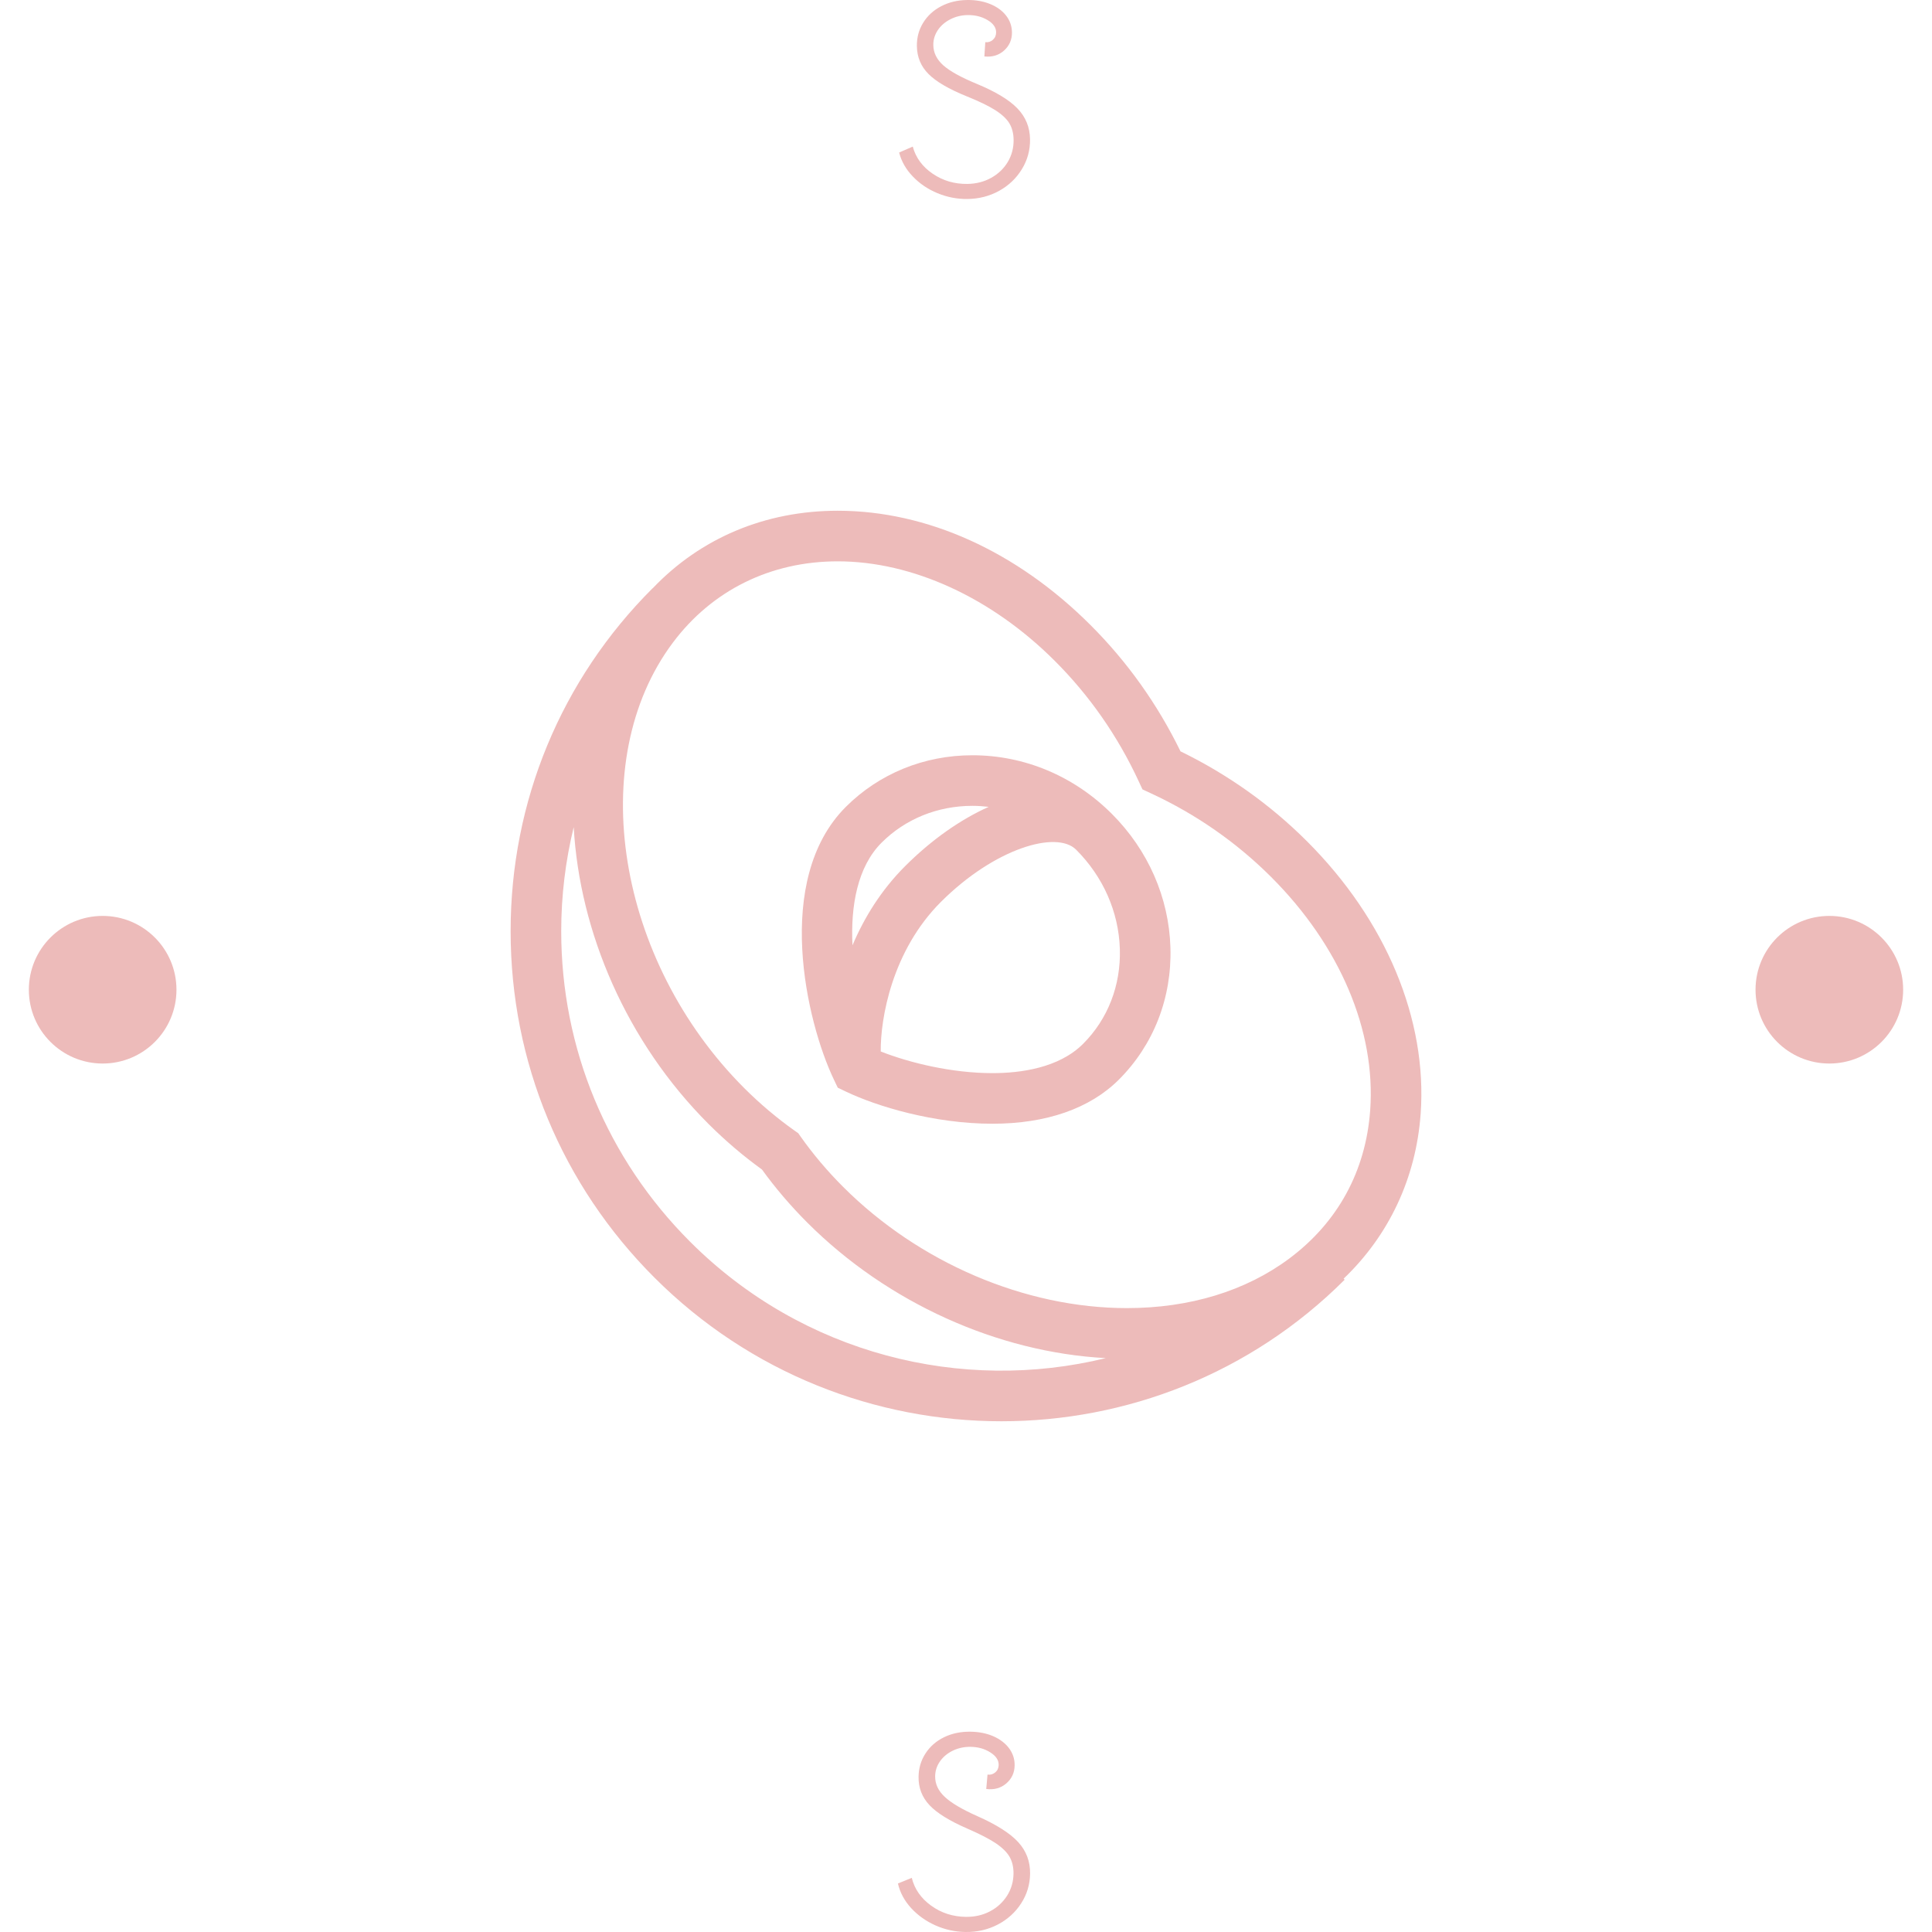 <svg xmlns="http://www.w3.org/2000/svg" version="1.1" xmlns:xlink="http://www.w3.org/1999/xlink" xmlns:svgjs="http://svgjs.dev/svgjs" width="1000" height="1000" viewBox="0 0 1000 1000"><g transform="matrix(1,0,0,1,0,0)"><svg viewBox="0 0 280 280" data-background-color="#ffffff" preserveAspectRatio="xMidYMid meet" height="1000" width="1000" xmlns="http://www.w3.org/2000/svg" xmlns:xlink="http://www.w3.org/1999/xlink"><g id="tight-bounds" transform="matrix(1,0,0,1,0,0)"><svg viewBox="0 0 280 280" height="280" width="280"><g><svg viewBox="0 0 280 280" height="280" width="280"><g><svg viewBox="0 0 280 280" height="280" width="280"><g id="textblocktransform"><svg viewBox="0 0 280 280" height="280" width="280" id="textblock"><g><svg viewBox="0 0 280 280" height="280" width="280"><g transform="matrix(1,0,0,1,74.003,74.02)"><svg viewBox="0 0 131.993 131.961" height="131.961" width="131.993"><g><svg xmlns="http://www.w3.org/2000/svg" xmlns:xlink="http://www.w3.org/1999/xlink" version="1.1" x="0" y="0" viewBox="5 5 90 89.978" enable-background="new 0 0 100 100" xml:space="preserve" height="131.961" width="131.993" class="icon-o-0" data-fill-palette-color="accent" id="o-0"><path d="M83.693 37.661c-3.631-3.628-7.832-6.614-12.496-8.884-2.271-4.658-5.26-8.854-8.895-12.483C55.014 9.011 46.142 5 37.323 5c-7.171 0-13.557 2.702-18.287 7.668l-0.008-0.007C9.981 21.697 5 33.732 5 46.548c0 12.921 5.051 25.083 14.224 34.245 9.464 9.454 21.883 14.185 34.278 14.185 12.302 0 24.579-4.66 33.917-13.989l-0.103-0.103c4.476-4.271 7.154-9.945 7.612-16.282C95.603 55.287 91.507 45.466 83.693 37.661zM22.757 77.256C14.53 69.038 10 58.132 10 46.548c0-3.513 0.423-6.959 1.234-10.284 0.584 10.347 5.186 21.203 13.333 29.344 1.655 1.651 3.427 3.161 5.271 4.492 1.329 1.839 2.841 3.608 4.498 5.264 7.904 7.896 18.788 12.804 29.48 13.374C49.596 92.214 33.896 88.382 22.757 77.256zM89.942 64.243c-0.435 6.011-3.201 11.079-8.002 14.658-4.294 3.201-9.84 4.894-16.037 4.894-10.052 0-20.531-4.475-28.033-11.969-1.562-1.56-2.975-3.229-4.2-4.963l-0.248-0.352-0.352-0.247c-1.738-1.228-3.411-2.64-4.97-4.195C15.48 49.461 12.304 29.715 21.02 18.052 24.898 12.86 30.689 10 37.323 10c7.376 0 15.192 3.583 21.446 9.831 3.431 3.426 6.218 7.422 8.284 11.875l0.386 0.831 0.831 0.385c4.461 2.066 8.461 4.851 11.89 8.276C86.945 47.977 90.511 56.376 89.942 64.243z" fill="#edbbba" data-fill-palette-color="accent"></path><path d="M50.636 29.163c-4.773 0-9.217 1.812-12.51 5.101-7.198 7.19-3.901 21.266-1.178 26.955l0.381 0.797 0.797 0.38c3.071 1.467 8.709 3.179 14.491 3.179 5.316 0 9.634-1.506 12.485-4.354 3.439-3.436 5.251-8.076 5.1-13.066-0.15-4.933-2.206-9.621-5.789-13.201C60.675 31.219 55.781 29.163 50.636 29.163zM41.659 37.801c2.35-2.347 5.537-3.639 8.977-3.639 0.54 0 1.075 0.039 1.606 0.1-2.759 1.238-5.604 3.208-8.255 5.856-2.392 2.388-4.058 5.121-5.205 7.827C38.591 44.034 39.276 40.182 41.659 37.801zM61.569 57.683c-2.393 2.39-6.188 2.892-8.952 2.892-3.989 0-8.165-1.005-11.043-2.14-0.032-3.249 1.109-9.947 5.946-14.778 5.303-5.298 11.425-7.094 13.359-5.166 2.678 2.675 4.213 6.161 4.324 9.815C65.313 51.901 64.022 55.231 61.569 57.683z" fill="#edbbba" data-fill-palette-color="accent"></path></svg></g></svg></g><g><path d="M140.227 28.84c-1.503 0.019-2.953-0.26-4.35-0.838-1.398-0.578-2.59-1.384-3.577-2.417-0.993-1.027-1.657-2.187-1.991-3.48v0l1.975-0.86c0.438 1.61 1.398 2.918 2.881 3.926 1.483 1.014 3.161 1.509 5.034 1.484v0c1.271-0.016 2.419-0.309 3.445-0.878 1.026-0.569 1.83-1.338 2.413-2.305 0.577-0.974 0.858-2.044 0.843-3.209v0c-0.012-0.927-0.217-1.725-0.617-2.395-0.406-0.663-1.089-1.3-2.05-1.91-0.961-0.61-2.334-1.274-4.117-1.993v0c-2.602-1.052-4.453-2.134-5.554-3.246-1.1-1.105-1.66-2.452-1.68-4.04v0c-0.016-1.244 0.287-2.371 0.91-3.379 0.623-1.014 1.493-1.813 2.611-2.397 1.118-0.584 2.375-0.885 3.772-0.902v0c1.218-0.016 2.319 0.175 3.304 0.573 0.985 0.398 1.76 0.957 2.326 1.678 0.559 0.721 0.844 1.528 0.855 2.423v0c0.014 1.059-0.362 1.938-1.128 2.636-0.772 0.698-1.729 0.989-2.869 0.871v0l0.133-2.067c0.424 0.048 0.794-0.07 1.107-0.352 0.314-0.282 0.468-0.648 0.463-1.099v0c-0.009-0.688-0.427-1.276-1.254-1.761-0.827-0.493-1.784-0.732-2.869-0.718v0c-0.894 0.011-1.729 0.214-2.505 0.608-0.776 0.394-1.385 0.921-1.827 1.583-0.442 0.668-0.658 1.386-0.648 2.153v0c0.014 1.112 0.497 2.092 1.448 2.941 0.951 0.842 2.541 1.725 4.771 2.65v0c2.796 1.156 4.787 2.355 5.975 3.598 1.194 1.236 1.803 2.728 1.825 4.475v0c0.02 1.562-0.372 3.001-1.176 4.315-0.804 1.321-1.9 2.368-3.286 3.141-1.394 0.773-2.925 1.17-4.593 1.191z" fill="#edbbba" data-fill-palette-color="primary"></path><path d="M139.945 279.999c-1.516-0.02-2.968-0.336-4.358-0.95-1.389-0.62-2.57-1.46-3.542-2.519-0.973-1.065-1.61-2.252-1.911-3.56v0l2.007-0.818c0.403 1.627 1.339 2.97 2.808 4.029 1.463 1.058 3.137 1.6 5.024 1.624v0c1.284 0.017 2.446-0.246 3.486-0.79 1.047-0.549 1.877-1.307 2.492-2.271 0.608-0.959 0.92-2.024 0.935-3.196v0c0.012-0.933-0.176-1.744-0.564-2.43-0.388-0.68-1.059-1.341-2.01-1.983-0.952-0.635-2.317-1.337-4.094-2.108v0c-2.594-1.126-4.43-2.262-5.508-3.408-1.078-1.146-1.606-2.517-1.585-4.112v0c0.016-1.251 0.352-2.379 1.007-3.384 0.649-1.005 1.543-1.788 2.682-2.348 1.139-0.555 2.417-0.823 3.833-0.805v0c1.225 0.016 2.327 0.235 3.309 0.658 0.974 0.43 1.738 1.012 2.291 1.748 0.547 0.742 0.814 1.566 0.802 2.473v0c-0.014 1.066-0.416 1.938-1.205 2.616-0.797 0.685-1.767 0.954-2.91 0.807v0l0.185-2.083c0.423 0.058 0.798-0.049 1.127-0.323 0.321-0.274 0.485-0.636 0.49-1.086v0c0.009-0.695-0.397-1.299-1.218-1.814-0.814-0.52-1.767-0.788-2.859-0.801v0c-0.907-0.012-1.757 0.169-2.55 0.543-0.786 0.38-1.412 0.899-1.877 1.555-0.459 0.663-0.693 1.381-0.703 2.156v0c-0.014 1.119 0.446 2.114 1.382 2.987 0.929 0.879 2.506 1.813 4.73 2.802v0c2.785 1.234 4.761 2.491 5.93 3.771 1.169 1.28 1.741 2.8 1.719 4.56v0c-0.02 1.569-0.453 3.007-1.297 4.314-0.844 1.307-1.977 2.331-3.397 3.074-1.42 0.736-2.97 1.094-4.651 1.072z" fill="#edbbba" data-fill-palette-color="primary"></path><path d="M4.181 143.438c0-5.908 4.789-10.697 10.697-10.697 5.908 0 10.697 4.789 10.697 10.697 0 5.908-4.789 10.697-10.697 10.697-5.908 0-10.697-4.789-10.697-10.697z" fill="#edbbba" data-fill-palette-color="primary"></path><path d="M254.425 143.438c0-5.908 4.789-10.697 10.697-10.697 5.908 0 10.697 4.789 10.697 10.697 0 5.908-4.789 10.697-10.697 10.697-5.908 0-10.697-4.789-10.697-10.697z" fill="#edbbba" data-fill-palette-color="primary"></path></g></svg></g></svg></g></svg></g></svg></g><defs></defs></svg><rect width="280" height="280" fill="none" stroke="none" visibility="hidden"></rect></g></svg></g></svg>